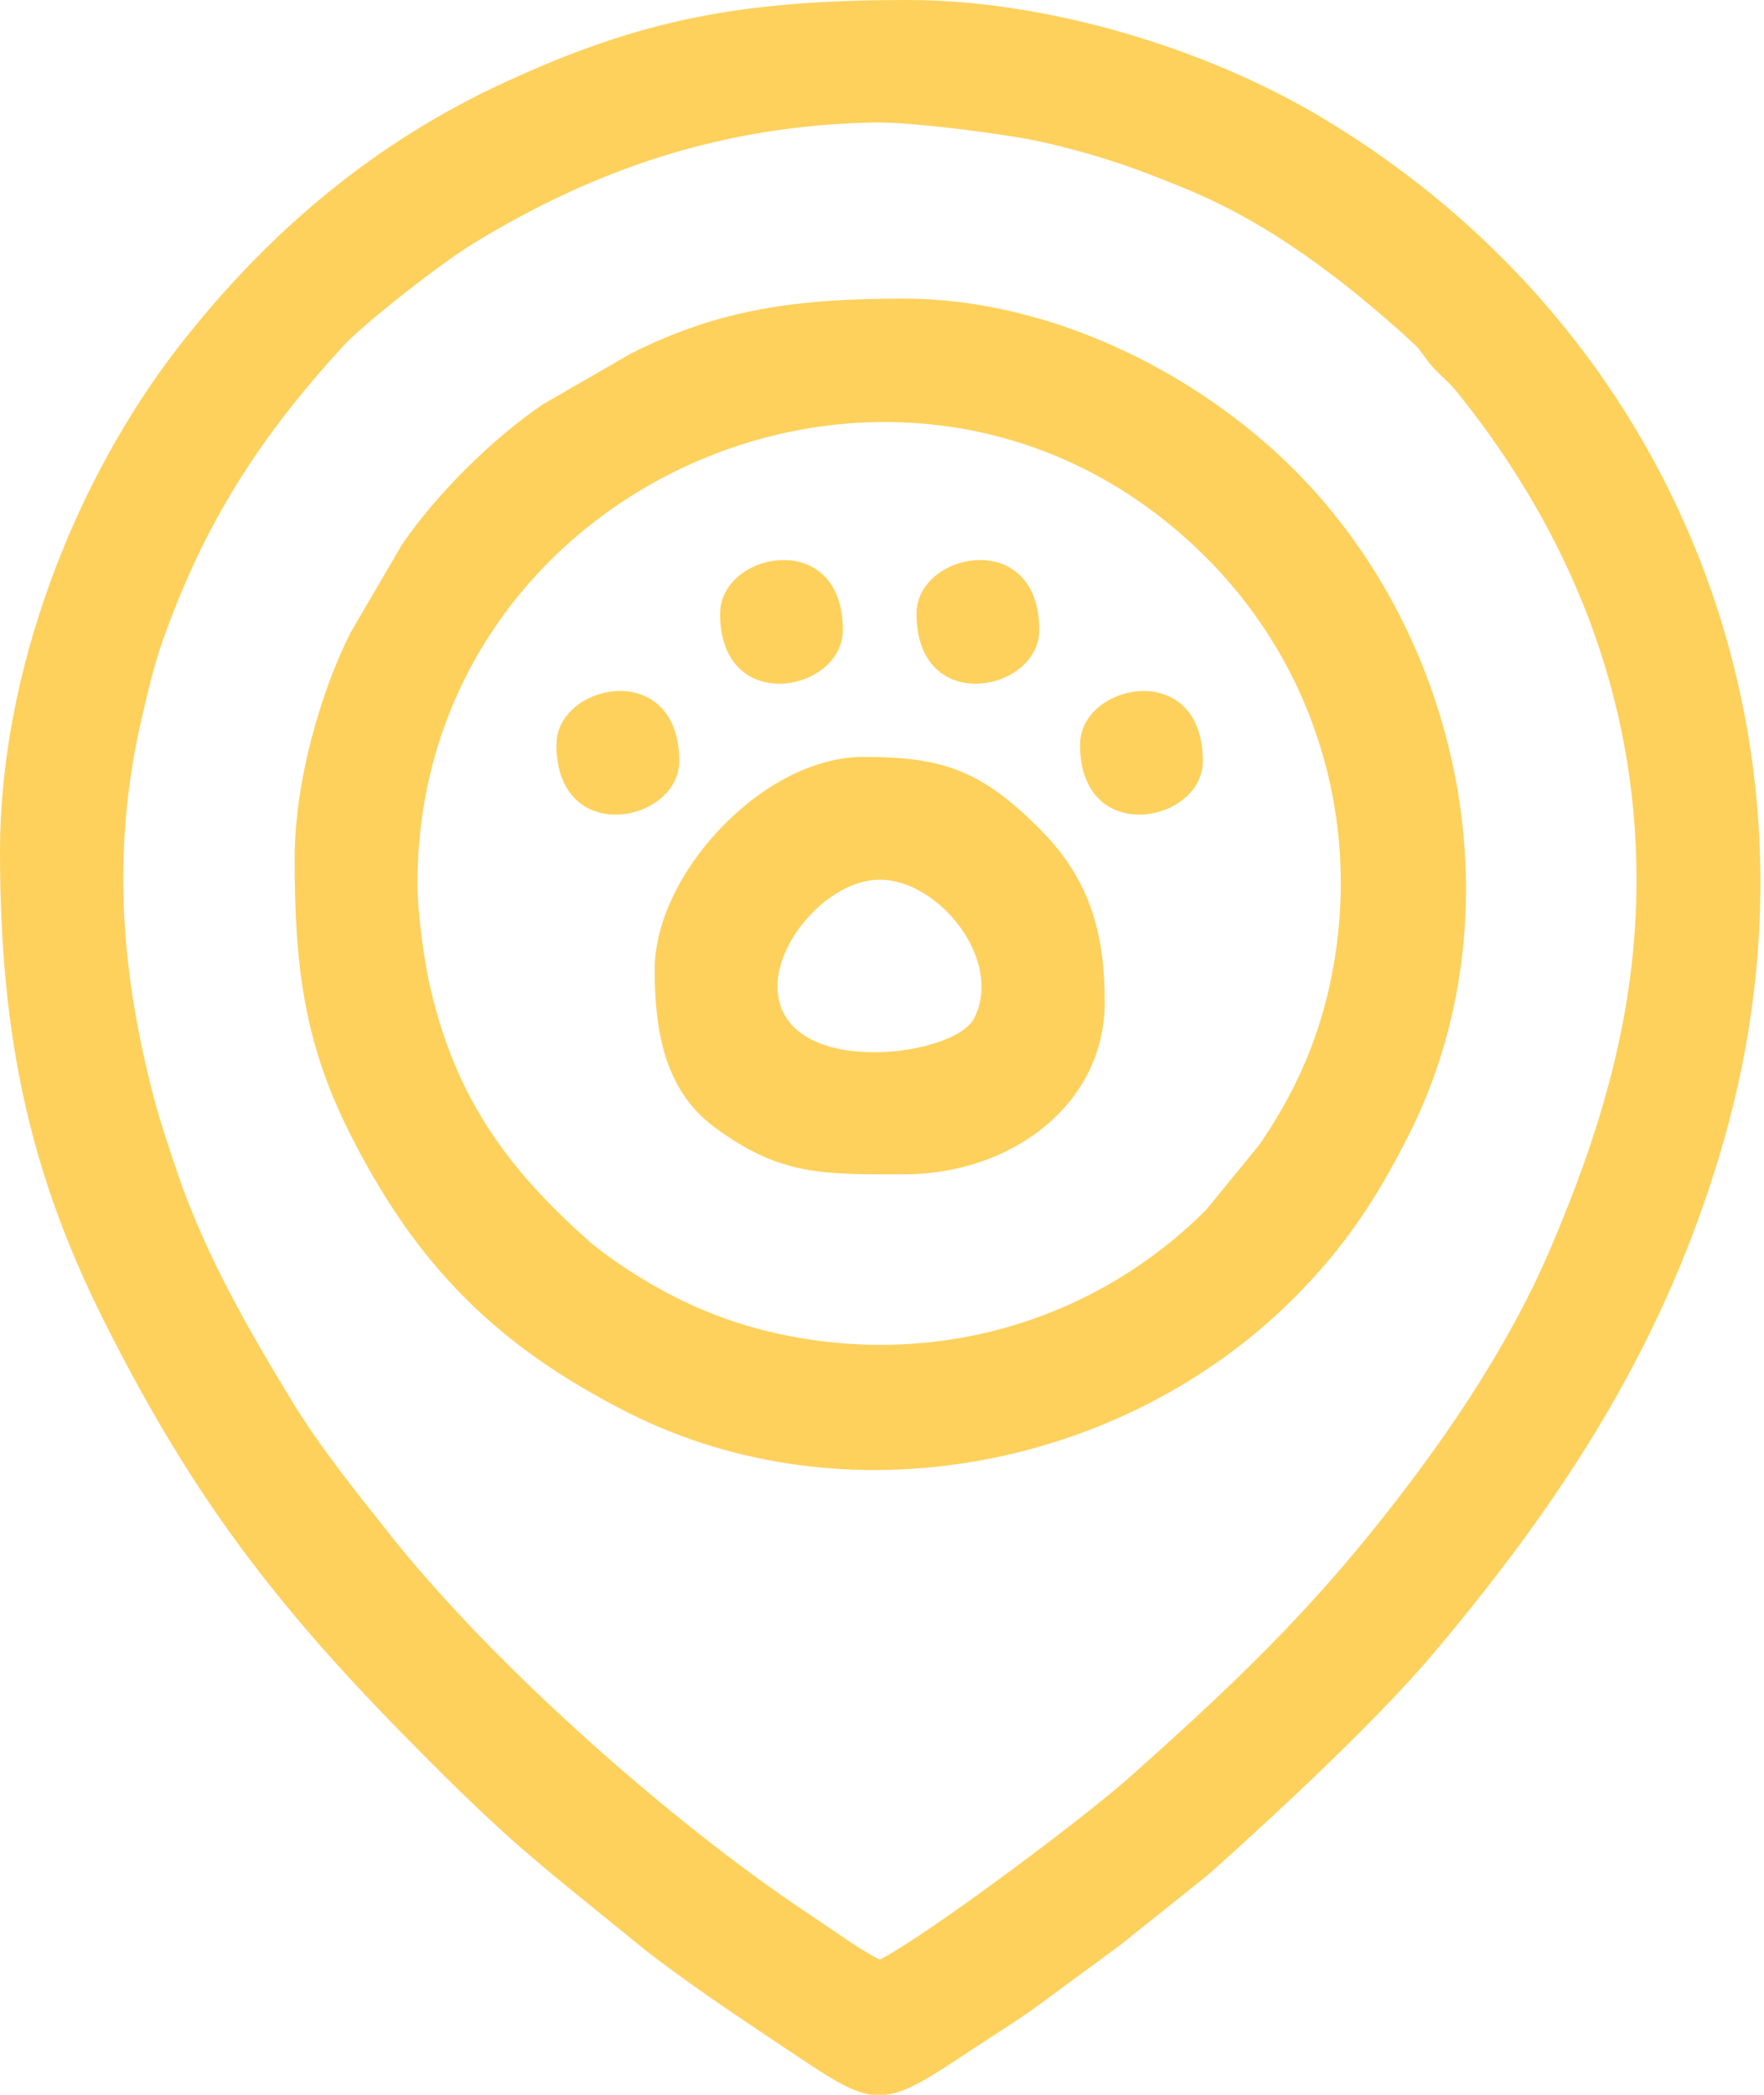 <svg width="48" height="57" viewBox="0 0 48 57" fill="none" xmlns="http://www.w3.org/2000/svg">
<path fill-rule="evenodd" clip-rule="evenodd" d="M23.936 53.326C23.297 52.985 22.644 52.501 22.043 52.102C18.226 49.572 13.378 45.251 10.592 41.733C9.683 40.584 8.724 39.401 7.953 38.139C6.779 36.216 5.58 34.129 4.827 31.911C4.541 31.061 4.322 30.425 4.099 29.525C3.253 26.154 3.059 22.901 3.876 19.459C4.036 18.768 4.196 18.091 4.423 17.447C5.563 14.22 7.07 11.897 9.321 9.435C9.915 8.787 12.014 7.154 12.869 6.632C16.244 4.566 19.745 3.4 23.823 3.333C24.803 3.316 27.513 3.661 28.41 3.876C29.979 4.242 30.93 4.587 32.268 5.138C34.566 6.077 36.628 7.667 38.438 9.321C38.715 9.578 38.732 9.713 38.993 9.994C39.229 10.251 39.435 10.403 39.65 10.672C42.705 14.464 44.531 18.92 44.531 23.936C44.531 27.564 43.563 30.774 42.162 34.036C40.988 36.759 39.187 39.372 37.331 41.669C35.256 44.245 33.194 46.168 30.753 48.344C29.462 49.493 25.3 52.607 23.936 53.326ZM24.109 57H23.726C23.141 56.924 22.518 56.503 21.399 55.754C20.149 54.917 18.432 53.781 17.291 52.846C14.809 50.818 14.03 50.267 11.72 47.952C7.794 44.03 5.378 41.03 2.819 35.921C0.816 31.915 0 28.224 0 23.158C0 18.352 1.99 13.075 4.961 9.304C7.335 6.295 10.18 3.867 13.79 2.214C17.477 0.522 20.178 0 24.715 0C28.443 0 32.778 1.288 35.98 3.207C45.6 8.963 50.031 20.048 46.917 30.998C45.368 36.443 42.616 40.697 39.044 44.944C37.466 46.82 34.718 49.366 32.87 51.016L30.459 52.943C29.756 53.465 29.163 53.89 28.468 54.408C27.799 54.913 27.109 55.329 26.406 55.797C25.308 56.529 24.681 56.928 24.109 57Z" fill="#FED15C"/>
<path fill-rule="evenodd" clip-rule="evenodd" d="M11.359 24.046C11.359 12.991 24.888 7.238 32.816 15.166C35.872 18.221 37.113 22.564 36.179 26.823C35.821 28.443 35.181 29.815 34.268 31.149L32.816 32.925C29.753 35.98 25.423 37.226 21.16 36.287C19.54 35.929 18.168 35.29 16.834 34.381C16.518 34.162 16.236 33.96 15.95 33.703C13.791 31.768 12.419 29.887 11.717 26.916C11.548 26.204 11.359 24.841 11.359 24.046ZM8.018 23.381C8.018 26.284 8.274 28.351 9.499 30.8C11.308 34.41 13.505 36.628 17.107 38.446C22.982 41.409 30.523 40.007 35.211 35.319C36.558 33.968 37.429 32.677 38.338 30.875C41.338 24.917 39.827 17.392 35.211 12.776C32.526 10.095 28.52 8.126 24.606 8.126C21.715 8.126 19.62 8.391 17.183 9.611L14.784 10.996C13.417 11.913 11.855 13.466 10.934 14.825L9.537 17.216C8.775 18.726 8.018 21.163 8.018 23.381Z" fill="#FED15C"/>
<path fill-rule="evenodd" clip-rule="evenodd" d="M21.156 26.831C21.156 25.531 22.608 23.936 23.937 23.936C25.562 23.936 27.321 26.154 26.5 27.719C25.936 28.793 21.156 29.369 21.156 26.831ZM17.814 26.385C17.814 28.039 18.084 29.664 19.435 30.665C21.232 31.999 22.389 31.953 24.607 31.953C27.497 31.953 30.06 30.068 30.06 27.273C30.06 25.321 29.631 23.882 28.251 22.514C26.689 20.965 25.663 20.595 23.491 20.595C20.773 20.595 17.814 23.772 17.814 26.385Z" fill="#FED15C"/>
<path fill-rule="evenodd" clip-rule="evenodd" d="M19.594 16.698C19.594 19.496 22.935 18.831 22.935 17.144C22.935 14.346 19.594 15.011 19.594 16.698Z" fill="#FED15C"/>
<path fill-rule="evenodd" clip-rule="evenodd" d="M24.938 16.698C24.938 19.496 28.279 18.831 28.279 17.144C28.279 14.346 24.938 15.011 24.938 16.698Z" fill="#FED15C"/>
<path fill-rule="evenodd" clip-rule="evenodd" d="M15.141 20.262C15.141 23.057 18.482 22.392 18.482 20.709C18.482 17.91 15.141 18.575 15.141 20.262Z" fill="#FED15C"/>
<path fill-rule="evenodd" clip-rule="evenodd" d="M29.389 20.262C29.389 23.057 32.73 22.392 32.73 20.709C32.73 17.91 29.389 18.575 29.389 20.262Z" fill="#FED15C"/>
</svg>
